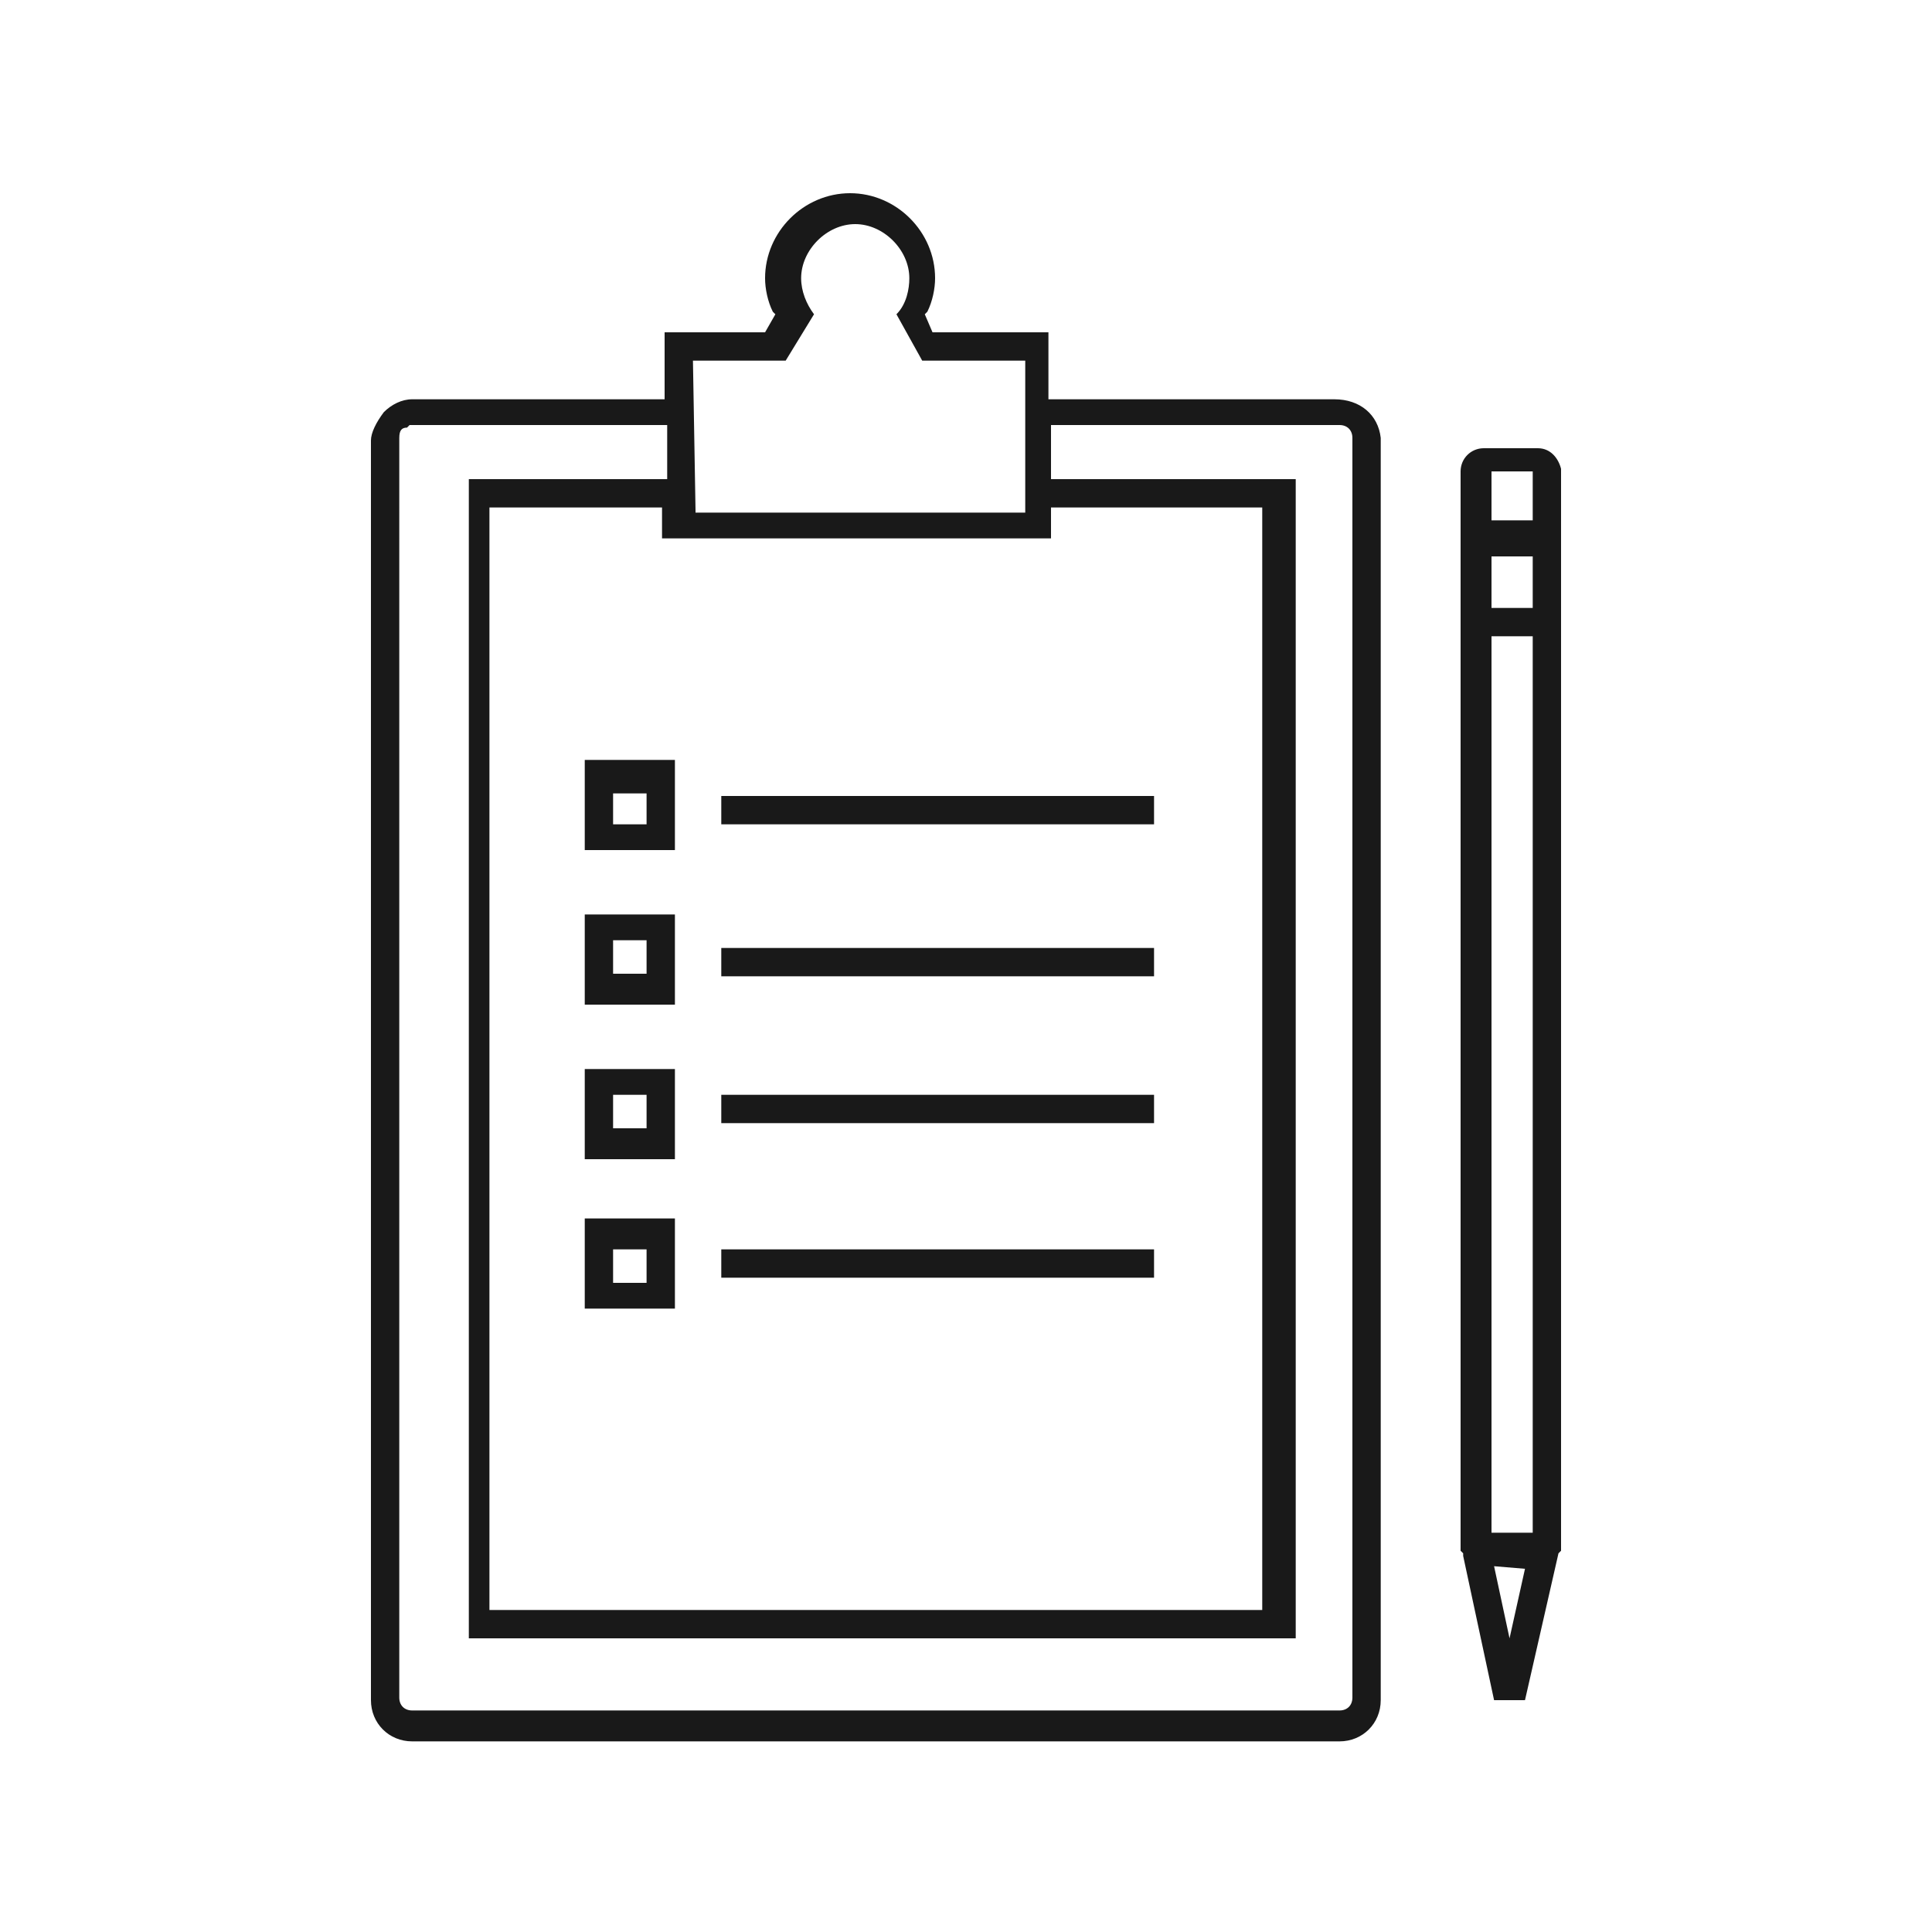 <?xml version="1.0" encoding="utf-8"?>
<!-- Generator: Adobe Illustrator 23.0.3, SVG Export Plug-In . SVG Version: 6.00 Build 0)  -->
<svg version="1.1" id="marketing-icon" xmlns="http://www.w3.org/2000/svg" xmlns:xlink="http://www.w3.org/1999/xlink" x="0px"
	 y="0px" viewBox="0 0 75 75" style="enable-background:new 0 0 75 75;" xml:space="preserve">
<style type="text/css">
	.st0{fill:#191919;}
</style>
<g>
	<path class="st0" d="M51.8,15.5H40.7v-2.6h-4.5l0,0l-0.3-0.7l0.1-0.1c0.2-0.4,0.3-0.9,0.3-1.3c0-1.8-1.5-3.3-3.3-3.3
		c-1.8,0-3.3,1.5-3.3,3.3c0,0.4,0.1,0.9,0.3,1.3l0.1,0.1l-0.4,0.7h-3.9v2.6H16c-0.4,0-0.8,0.2-1.1,0.5c-0.3,0.4-0.5,0.8-0.5,1.1V66
		c0,0.9,0.7,1.6,1.6,1.6h36c0.9,0,1.6-0.7,1.6-1.6V17C53.5,16.1,52.8,15.5,51.8,15.5z M30.5,14l1.1-1.8c-0.3-0.4-0.5-0.9-0.5-1.4
		c0-1.1,1-2.1,2.1-2.1s2.1,1,2.1,2.1c0,0.4-0.1,1-0.5,1.4l1,1.8h4v5.9H27v-0.1L26.9,14H30.5z M40.8,20.9v-1.2H49v42.8h-30V19.7h6.7
		v1.2C25.8,20.9,40.8,20.9,40.8,20.9z M52.5,65.9c0,0.3-0.2,0.5-0.5,0.5H16c-0.3,0-0.5-0.2-0.5-0.5V17c0-0.3,0.1-0.4,0.3-0.4
		l0.1-0.1h10v2.1h-7.7v45h32.1v-45h-9.5v-2.1H52c0.3,0,0.5,0.2,0.5,0.5V65.9z"/>
	<rect x="28" y="30.9" class="st0" width="16.8" height="1.1"/>
	<rect x="28" y="36.8" class="st0" width="16.8" height="1.1"/>
	<rect x="28" y="42.5" class="st0" width="16.8" height="1.1"/>
	<rect x="28" y="48.5" class="st0" width="16.8" height="1.1"/>
	<path class="st0" d="M22.7,33h3.5v-3.5h-3.5V33z M23.8,30.8h1.3V32h-1.3V30.8z"/>
	<path class="st0" d="M22.7,39h3.5v-3.5h-3.5V39z M23.8,36.5h1.3v1.3h-1.3V36.5z"/>
	<path class="st0" d="M22.7,45h3.5v-3.5h-3.5V45z M23.8,42.5h1.3v1.3h-1.3V42.5z"/>
	<path class="st0" d="M22.7,50.8h3.5v-3.5h-3.5V50.8z M23.8,48.5h1.3v1.3h-1.3V48.5z"/>
	<path class="st0" d="M59.7,17.4h-2.1c-0.5,0-0.9,0.4-0.9,0.9V60c0,0.1,0,0.1,0,0.2l0.1,0.1v0.1L58,66h1.2l1.3-5.7l0.1-0.1v-0.1
		V18.2C60.5,17.8,60.2,17.4,59.7,17.4z M59.2,60.9l-0.6,2.7l-0.6-2.8L59.2,60.9L59.2,60.9z M59.5,59.5h-1.6V24.7h1.6V59.5z
		 M59.5,23.6h-1.6v-2h1.6V23.6z M59.5,20.2h-1.6v-1.9h1.6V20.2z"/>
</g>
</svg>
